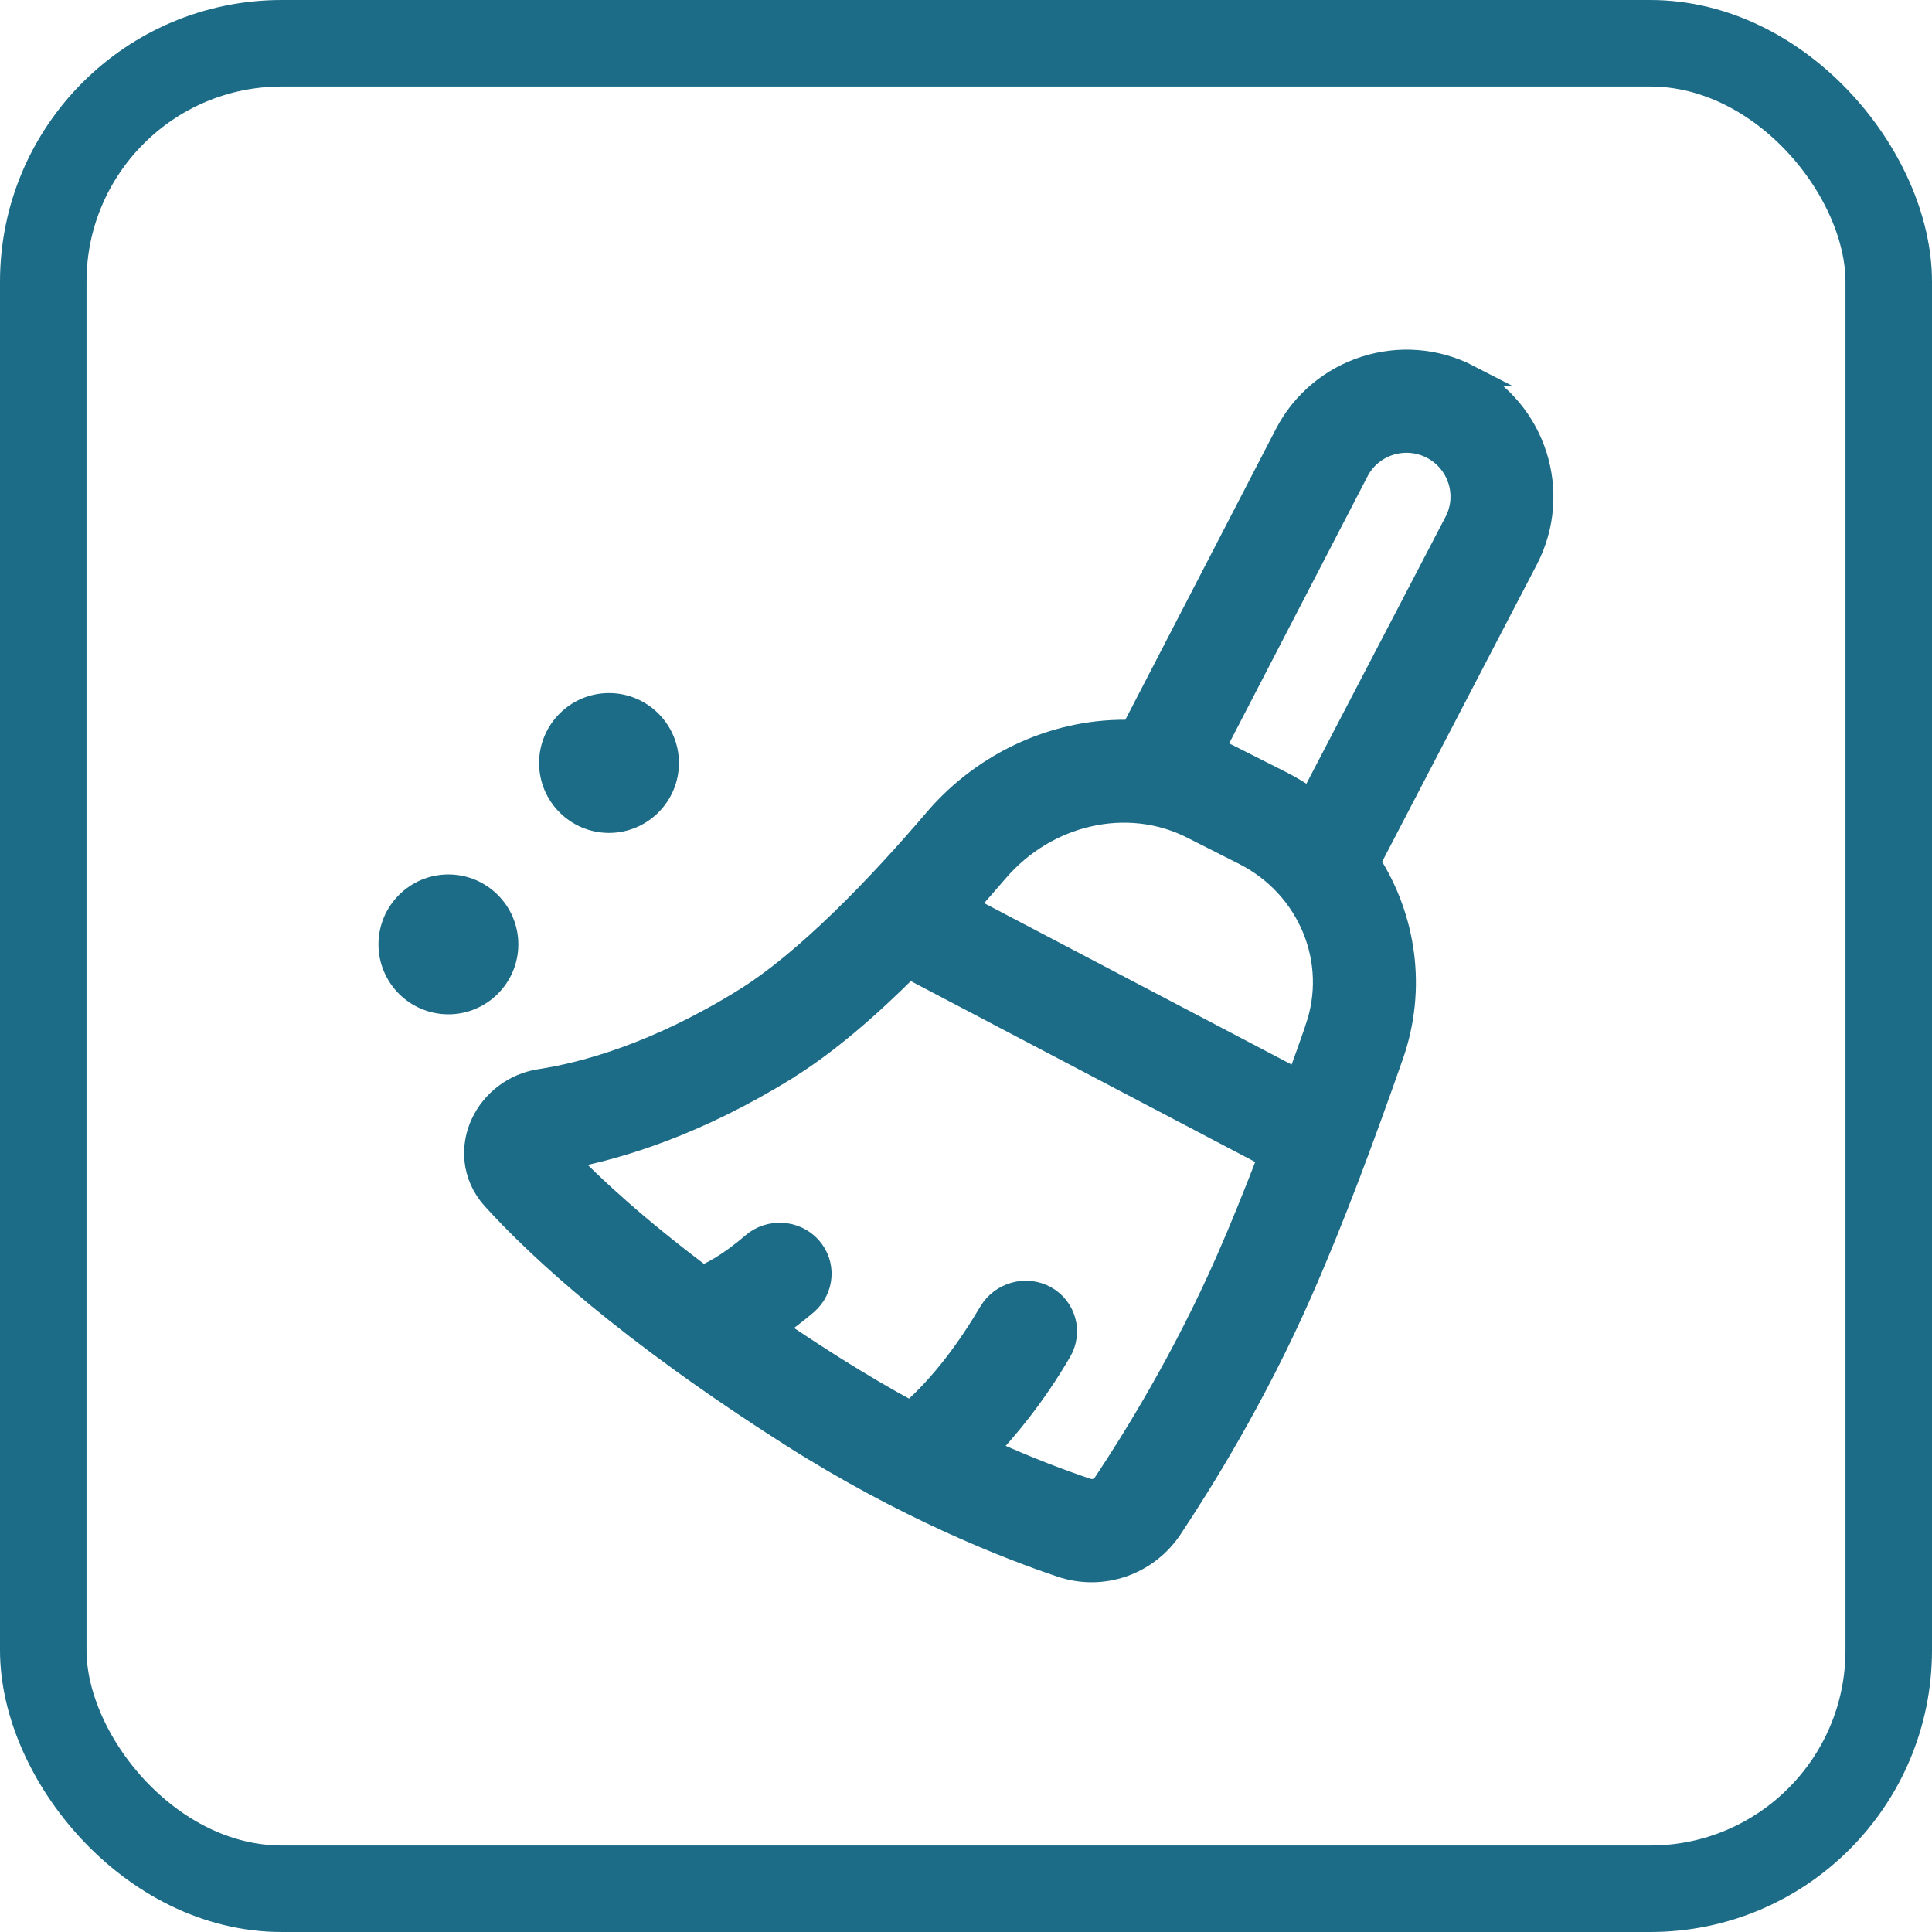 <?xml version="1.0" encoding="UTF-8"?>
<svg id="Layer_2" data-name="Layer 2" xmlns="http://www.w3.org/2000/svg" viewBox="0 0 67 67">
  <defs>
    <style>
      .cls-1 {
        fill: none;
        stroke-width: 3px;
      }

      .cls-1, .cls-2, .cls-3 {
        stroke: #1c6b87;
        stroke-miterlimit: 10;
      }

      .cls-2, .cls-3 {
        fill: #1c6b87;
        stroke-width: .75px;
      }

      .cls-3 {
        fill-rule: evenodd;
      }
    </style>
  </defs>
  <g id="Layer_1-2" data-name="Layer 1">
    <g>
      <g>
        <path class="cls-2" d="M21.12,28.51c1.13,0,2.05-.92,2.05-2.05s-.92-2.05-2.05-2.05-2.05,.92-2.05,2.05,.92,2.05,2.05,2.05Z"/>
        <path class="cls-2" d="M15.55,34.8c1.13,0,2.05-.92,2.05-2.05s-.92-2.05-2.05-2.05-2.05,.92-2.05,2.05,.92,2.05,2.05,2.05Z"/>
        <path class="cls-3" d="M50.95,13.03c-2.32-1.2-5.17-.29-6.37,2.02l-5.24,10.12c-.03,.05-.05,.11-.07,.17-2.57-.09-5.11,1.05-6.83,3.05-2.02,2.37-4.51,4.95-6.63,6.26-3.03,1.88-5.53,2.56-7.09,2.8-.91,.14-1.65,.73-2.01,1.49-.38,.79-.35,1.83,.38,2.64,1.59,1.75,4.68,4.61,10.35,8.22,3.93,2.5,7.45,3.88,9.35,4.52,1.45,.49,3.01-.07,3.84-1.32,1.05-1.58,2.91-4.56,4.5-8.18,1.18-2.68,2.19-5.44,3.16-8.2,.82-2.33,.45-4.78-.79-6.72l5.46-10.49c1.21-2.32,.3-5.18-2.02-6.38Zm-5.51,14.7l5.02-9.63c.49-.93,.12-2.08-.81-2.56-.93-.48-2.08-.12-2.56,.81l-4.98,9.61c.17,.07,.33,.15,.5,.23l1.82,.92c.36,.18,.7,.39,1.02,.62Zm.19,7.95c-.2,.57-.41,1.17-.63,1.77l-11.47-6.02c.37-.41,.72-.82,1.06-1.21,1.71-2,4.51-2.64,6.74-1.51l1.82,.92c2.24,1.14,3.3,3.71,2.48,6.04Zm-18.33,1.38c1.39-.86,2.85-2.13,4.21-3.49h.02s12.47,6.55,12.47,6.55c-.48,1.25-.97,2.47-1.45,3.56-1.5,3.42-3.26,6.25-4.26,7.75-.14,.21-.37,.28-.59,.21-.83-.28-2.03-.72-3.45-1.37,.66-.7,1.62-1.83,2.53-3.39,.4-.67,.17-1.53-.51-1.91-.68-.38-1.55-.14-1.95,.53-.74,1.25-1.64,2.49-2.74,3.46-.84-.45-1.72-.97-2.63-1.54-.74-.47-1.43-.92-2.07-1.36,.34-.23,.7-.5,1.1-.84,.59-.51,.65-1.39,.13-1.97-.52-.58-1.43-.63-2.02-.12-.87,.75-1.49,1.04-1.73,1.13-2.25-1.69-3.76-3.08-4.73-4.09,1.89-.35,4.56-1.18,7.66-3.1Z"/>
      </g>
      <rect class="cls-1" x="1.5" y="1.5" width="64" height="64" rx="8.27" ry="8.27"/>
    </g>
  </g>
</svg>